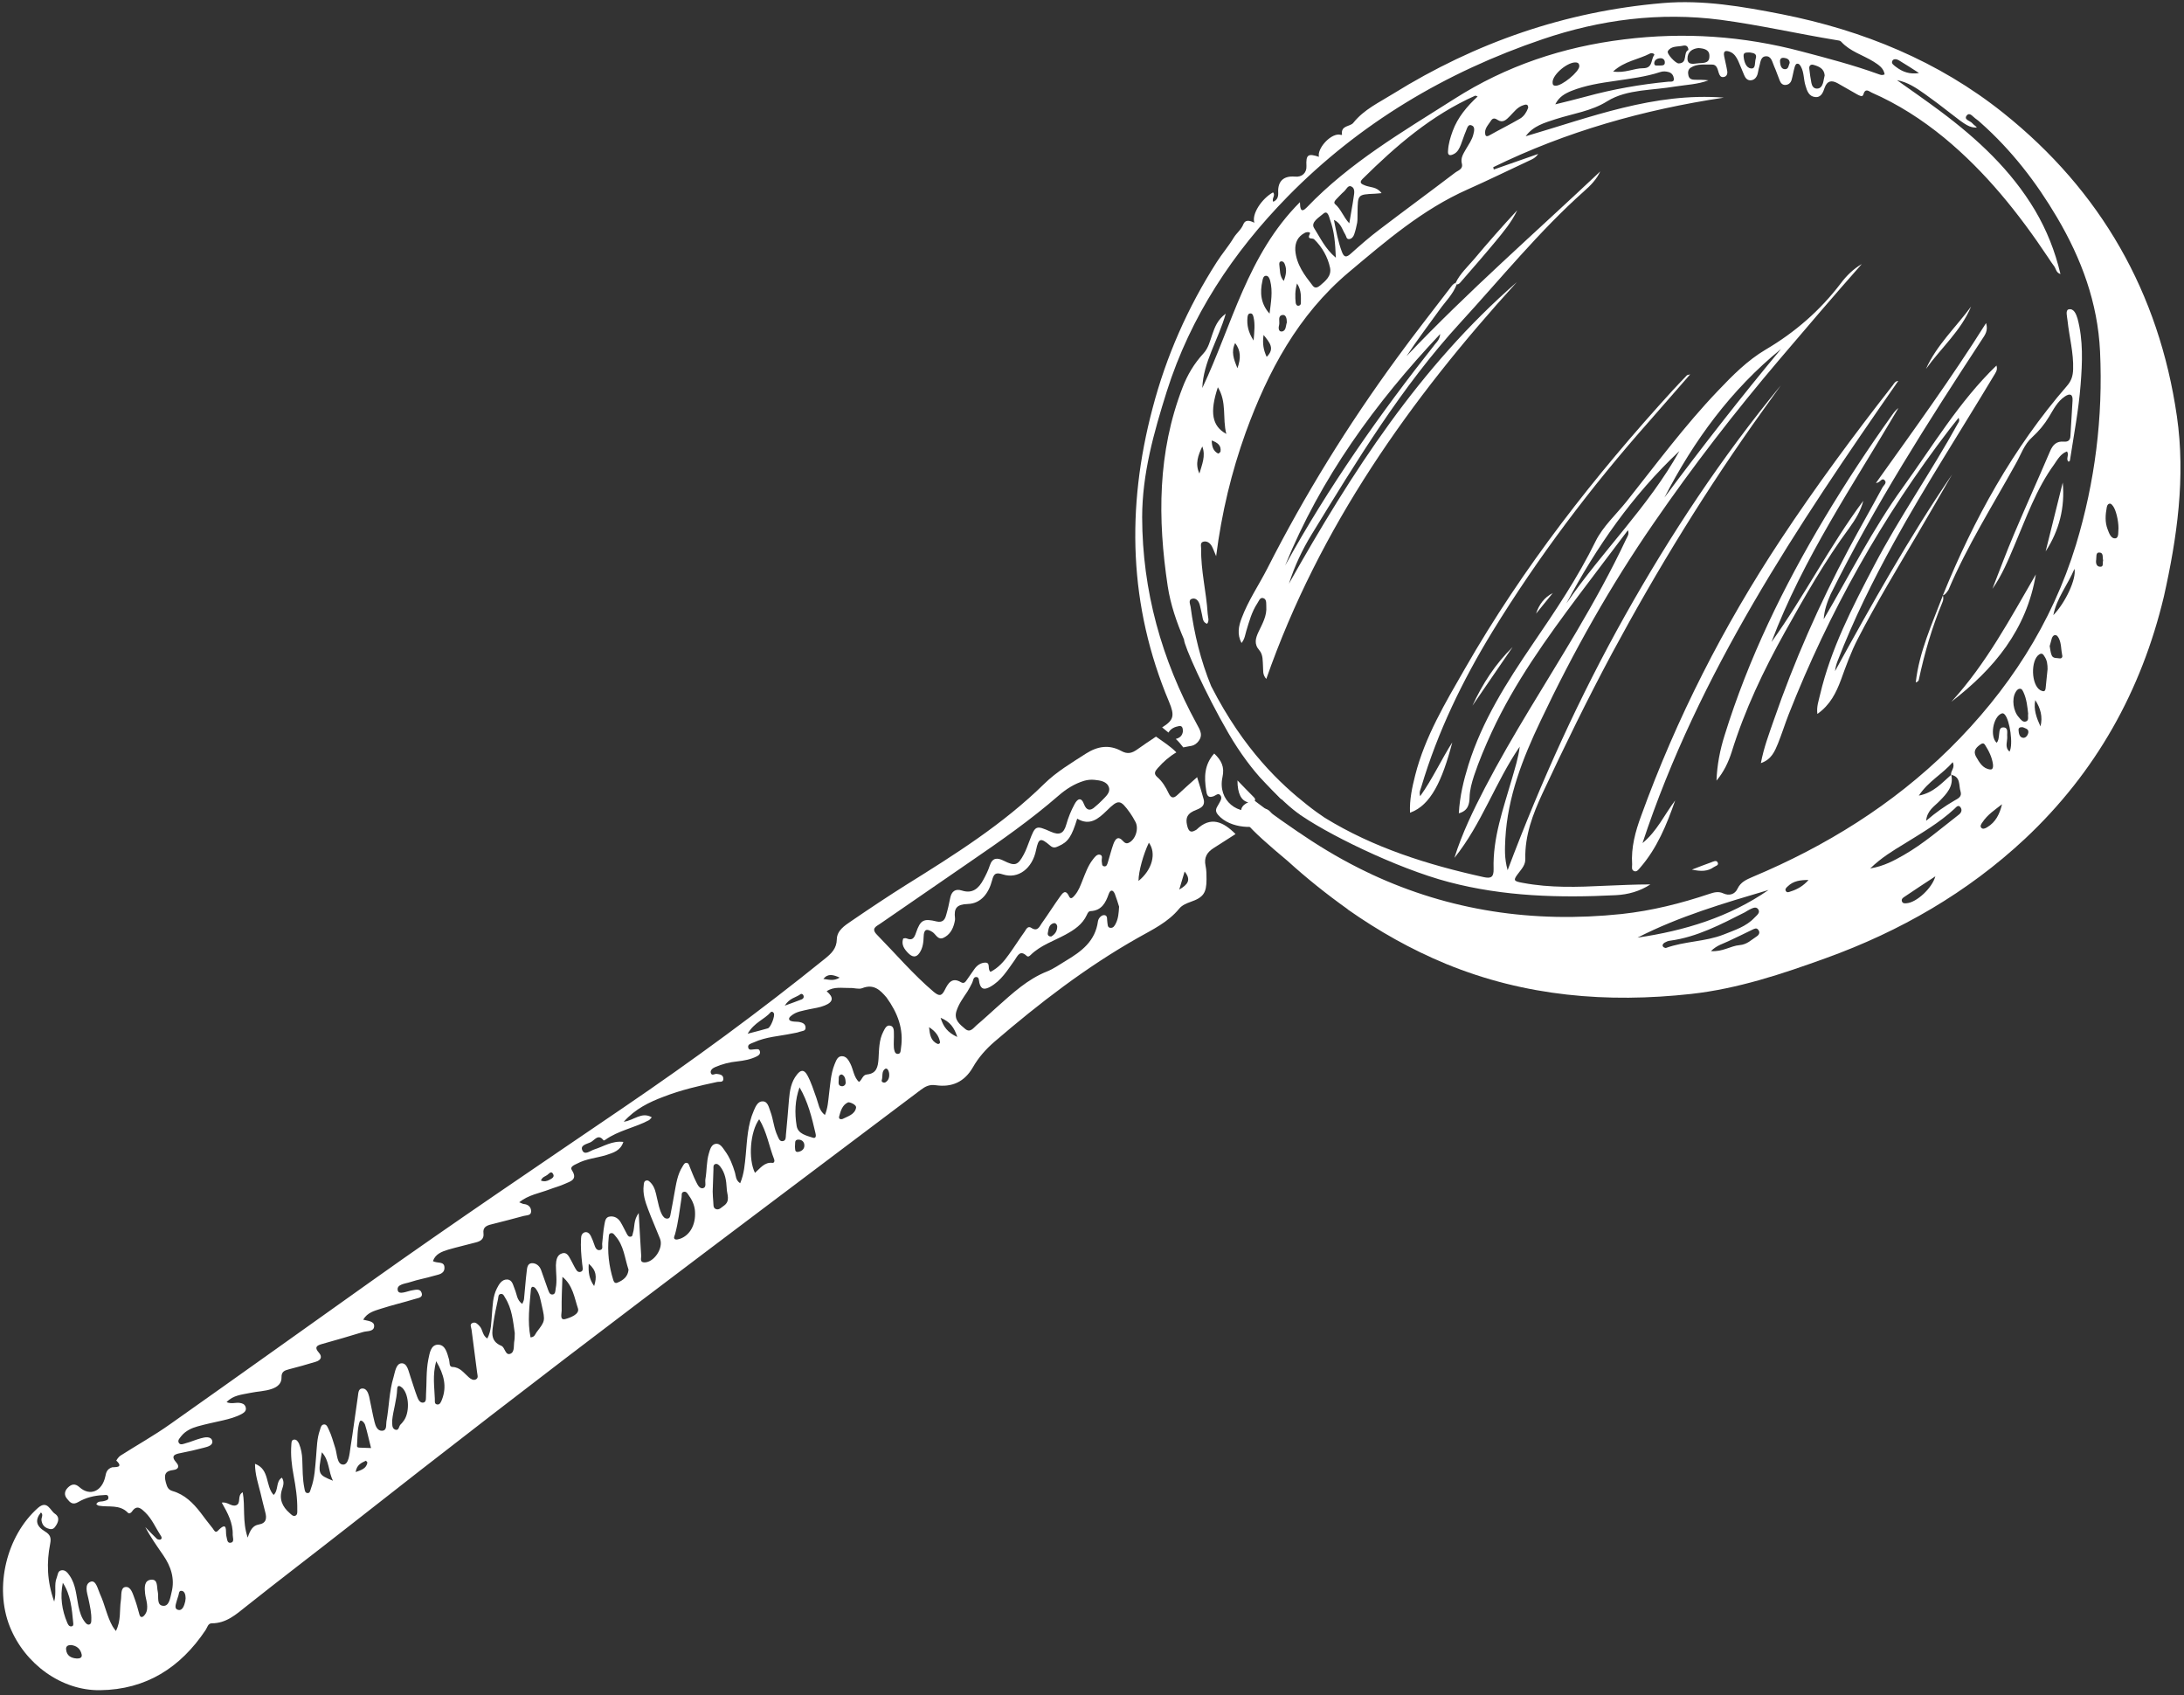 <?xml version="1.0" encoding="utf-8"?>
<!-- Generator: Adobe Illustrator 20.0.0, SVG Export Plug-In . SVG Version: 6.00 Build 0)  -->
<svg version="1.1" id="Layer_1" xmlns="http://www.w3.org/2000/svg" xmlns:xlink="http://www.w3.org/1999/xlink" x="0px" y="0px"
	 viewBox="0 0 1136.6 882.1" style="enable-background:new 0 0 1136.6 882.1;" xml:space="preserve">
<rect x="0" y="0" width="1136.6" height="882.1" fill="#333333" stroke="none"/>
<style type="text/css">
	.st0{fill:#FFFFFF;}
</style>
<title>vintage-lense</title>
<path class="st0" d="M758.1,148c-1.9,5.1-5.8,8.8-8.8,13c-5.8,8.1-11.8,15.9-17.3,24.3c32-33.7,67-64.2,100.8-96.1
	c-1.9,4.1-4.9,7.2-8.2,10.1c-23.6,21-43.4,45.5-64.7,68.7c-30.6,33.4-53.8,71.8-77.3,110.1c-4.9,8-8.9,16.5-11.8,25.6
	c32.5-57.7,68-112.9,118.6-156.9c-55.6,61-102.7,127.3-130.4,206.5c-2.1-2.4-1.5-4.4-1.7-6.3c-0.2-3,0.1-6.3-1.9-8.6
	c-2.9-3.3-2-6.3-0.4-9.7c2-4.2,4.4-8.3,4-13.2c-0.1-1.5,0.3-3.8-1.7-4.3c-1.7-0.4-2.2,1.7-3,2.8c-2.9,4.4-4.2,9.4-5.7,14.3
	c-0.6,2-0.8,4.2-2.5,6.3c-2.4-4.6-1.5-8.8,0.1-13c3.4-9.1,8.9-17.1,13.3-25.7C679,257.5,701.6,221,727,186.3
	c9-12.4,18.5-24.4,27.8-36.6c0.8-1,1.5-2.2,2.9-2.5C757.7,147.6,757.9,147.8,758.1,148z M668.8,294.3
	c22.5-40.8,49.2-78.8,78.1-115.3c1-1.2,2.3-2.3,2.6-5.2C715.5,209.9,687.3,248.8,668.8,294.3z"/>
<path class="st0" d="M949.1,322.2c13.5-23,25.5-46.9,41.2-68.6c15.6-21.6,29.3-44.7,48.7-63.4c0.8,2.5-0.6,3.9-1.5,5.5
	c-17.2,28.7-35.4,56.8-51.6,86.1c-11.1,20.1-21.3,40.7-29.6,62.2c-0.6,1.6-1.1,3.3-1.3,5.2c19.1-34.8,38.5-69.4,60.9-102.3
	c-5.9,10.2-11.7,20.4-17.7,30.5c-10.7,18.2-21.7,36.3-31.4,55.1c-3.5,6.8-6.1,14-8.7,21.2c-2.5,6.7-5.6,13.1-12.3,17.8
	c-0.5-3.9,0.7-6.9,1.4-10c5.6-23.9,16.8-45.5,28.1-67.1c13.3-25.4,29.8-48.9,43.6-74c0.4-0.7,1.1-1.3,0.4-3c-1.7,2.2-3.2,4-4.6,5.8
	c-35,45.6-62.9,95.3-83.9,148.7c-1.9,4.9-3.5,10-5.5,15c-1.7,4.1-3.4,8.3-8.9,10.2c1.5-8,4.2-15.1,6.7-22.3
	c10.6-30.7,23.7-60.4,39-89.1c5.7-10.7,11.8-21.3,17.5-31.9c0.6-1.2,2.6-2.5,1.2-3.9c-1.6-1.6-2.2,1.4-4.5,1.4
	c19.6-27.5,39.2-54.4,57.3-83.2c1.2,4-0.6,6.2-2.1,8.5c-28.2,43.1-55.9,86.4-78.8,132.6C950.9,313.3,949.4,317.5,949.1,322.2z"/>
<path class="st0" d="M987.9,198.2C935.2,274,884,350.2,854.8,438.7c7.5-6.1,11.4-14.8,17-22.2c-4.4,12.6-9.4,24.9-18.4,35.2
	c-0.7,0.8-1.6,2.1-2.9,1.6c-1.6-0.6-1.1-2.2-1.1-3.5c-0.6-8.8,1.7-17.2,4.7-25.3c18.4-50.8,42.8-98.6,72.6-143.7
	c18.3-27.7,38-54.3,58.4-80.4C985.7,199.6,986.2,198.4,987.9,198.2z"/>
<path class="st0" d="M921.9,334.1c17.1-23.8,30.3-50,47.8-73.5c-1.3,5.2-4.1,9.7-7.2,14c-12.7,17.2-23.2,35.7-33.6,54.3
	c-11.1,19.9-20.9,40.5-27.7,62.4c-1.7,5.3-4.1,10.4-7.9,14.9c0.3-8.1,1.8-15.9,4.2-23.5c12.4-40,30.6-77.3,52-113.1
	c11-18.4,22.8-36.3,35.3-53.8c0.9-1.3,1.9-2.5,3.2-3.5C964.6,252.1,938.4,290.4,921.9,334.1z"/>
<path class="st0" d="M1011.1,309.8c16.1-39.6,36.5-76.6,64.6-109c2.3-2.6,3.1-5.3,3.2-8.6c0.3-8.6-2-16.8-2.9-25.3
	c-0.2-2.1-1.2-5.4,0.5-5.9c2.8-0.7,4,2.5,4.7,4.8c3,11.3,2.5,22.8,1.6,34.3c-1,13.1-3.5,26.1-5.5,39.1c-0.1,0.5-0.1,1-0.9,1
	c-1.4-1.5,0.6-3.5-0.7-5.3c-3.3,1.2-4.9,4.2-6.7,6.8c-9.3,12.8-14.5,27.7-20.6,42c-3.3,7.8-6.5,15.6-11.5,22.7
	c3.7-9.5,7.3-19.2,11.3-28.6c6.1-14.4,12.6-28.7,18.7-43c1.4-3.3,3.3-5.3,7.1-5c2.2,0.2,3.4-0.6,3.5-3c0.3-6.1,0.8-12.3,1.1-18.4
	c0.2-3.4-1.5-3.8-4-2.1c-3.9,2.6-5.9,6.7-8.2,10.5c-2.4,4-5.3,7.5-8.8,10.7c-4.2,3.7-5.9,9.2-8.6,13.9c-12,21.7-25.3,42.7-35,65.6
	C1013.1,308.2,1012.5,309.4,1011.1,309.8L1011.1,309.8z"/>
<path class="st0" d="M755.8,386.3c-5.2,19.9-11.2,32.8-22,36.6c-0.3-6.8,1.1-13.2,2.7-19.5c5.1-20.1,15.7-37.7,25.9-55.5
	c30.2-52.7,67.4-100.2,108.3-145c2.4-2.6,4.8-5.1,7.2-7.6c0.2-0.2,0.6-0.2,1.7-0.5c-7.5,8.5-14.3,16.5-21.3,24.4
	c-30.3,34.2-57.8,70.6-81.7,109.6c-15.5,25.4-28.4,52-36.9,80.6c-0.4,1.4-1.3,2.7-0.6,4.9C745.6,405.2,750,395.4,755.8,386.3z"/>
<path class="st0" d="M631.9,392.1c3.7,3.5,5.5,6.9,4.3,12.3c-2.6,12,7.9,20.7,19.7,16.7c3.8-1.3,5.4,1.5,6.8,3.4
	c1.3,1.9-1.7,2.8-3,3.6c-5.6,3.5-19.5,3.3-25.8-4.1c-2.1-2.4-0.6-3.8,0.4-5.7c0.7-1.3,1.8-2.8,1-4.2c-1.2-1.9-2.6-0.1-3.9,0.3
	c-3.2,1.1-3.4-1.4-3.7-3.2C626.7,404.6,626.6,398,631.9,392.1z"/>
<path class="st0" d="M1059.5,298.9c-4.8,28.8-21.8,49.2-43.9,66.2C1033.7,345.3,1046.2,321.8,1059.5,298.9z"/>
<path class="st0" d="M758.1,148c-0.2-0.2-0.4-0.4-0.6-0.7c2.3-4.9,6.3-8.5,9.7-12.5c7.2-8.6,14.7-17.1,22.4-25.4
	c-2.9,6.2-7.3,11.4-11.6,16.6c-5.7,6.9-11.6,13.6-17.5,20.4C759.8,147.2,759.3,148,758.1,148z"/>
<path class="st0" d="M669,412.7c0,1.1,0.3,2.5-1,3.1c-1.1,0.6-1.8-0.5-2.5-1.2c-4.5-4.6-9.1-9.2-12.9-14.4c-0.6-0.8-1.5-1.5-0.5-2.6
	c0.6-0.6,1.6-1.1,2.3-0.5c5.3,4.4,10.4,9.1,14.6,14.6C669.2,411.9,669.1,412.4,669,412.7z"/>
<path class="st0" d="M1073.5,251.1c1.2,13-1.8,24.9-8.9,35.8C1067.6,275,1070.5,263,1073.5,251.1z"/>
<path class="st0" d="M1002.3,192c5.6-12.5,15.6-21.7,23.5-32.5C1020.5,172.2,1010.1,181.1,1002.3,192z"/>
<path class="st0" d="M1011.1,309.7c0.4,1.3,0.3,2.6-0.3,3.9c-5.4,13-9.3,26.4-12.2,40.1c-0.1,0.6-0.6,1.1-1.6,1.4
	c1.8-16,8.5-30.4,14.1-45.2C1011.1,309.8,1011.1,309.7,1011.1,309.7z"/>
<path class="st0" d="M766.3,367.2c5.2-11.3,11.9-21.7,20.9-30.5C780.3,346.8,773.3,357,766.3,367.2z"/>
<path class="st0" d="M880.5,452.5c3.9-1.5,7-2.7,10.1-3.8c1.1-0.4,2.8-1.4,3.4,0.3c0.5,1.3-1.2,1.6-2.1,2.2
	C888.7,453.5,885.2,453.5,880.5,452.5z"/>
<path class="st0" d="M681.1,421.1c-0.3,1.6-0.6,3.6-2.1,3.5c-1.6,0-3.6-1-3.5-3.3c0.1-1.4,0-3.4,1.9-3.4
	C679.2,417.9,680.7,419.1,681.1,421.1z"/>
<path class="st0" d="M642.1,384.9c-0.4-1.4,0.6-2,1.2-1.8c2.8,0.8,3.6,3.5,4.7,5.8c0.4,0.8-0.6,1.9-1.3,1.7
	C643.9,389.7,643.5,386.7,642.1,384.9z"/>
<path class="st0" d="M799.4,319.3c1.5-4.6,4.2-8.4,8.7-10.7C805.2,312.1,802.3,315.7,799.4,319.3z"/>
<path class="st0" d="M622.7,431.7c-0.2,0.2-0.6,0.3-0.9,0.5c-2,1.1-3,0.4-3.7-1.6c-1.1-3.7-1.1-6.6,3.1-8.6c2.3-1.1,6.3-1.8,5.2-6.1
	c-1-3.8-2.2-7.5-3.4-11.5c-3.7,3.3-7,6.2-10.3,9.3c-2,1.9-3.3,1.6-4.5-0.9c-1.5-3.2-3.3-6.2-6-8.5c-2-1.8-1-3.1,0.3-4.6
	c2.9-3.3,6.1-6.1,9.7-8.2c-3.1-3.2-7-5.6-10.6-8.2c-3.3,2.2-6.6,4.4-9.8,6.7c-2.8,2-5.1,2.5-8.2,0.8c-6.4-3.5-12.4-2.5-18.4,1.3
	c-7.6,4.9-15.4,9.5-21.8,15.8c-21.4,21-46.4,36.7-71.6,52.4c-9.7,6.1-19.3,12.5-28.8,19c-3.4,2.3-7.4,4.9-7.5,9.4
	c-0.1,4.9-2.8,7.4-6.1,10.1c-33.8,27.3-68.9,53-104.9,77.5c-43.9,29.9-88,59.6-131.3,90.4c-34.9,24.8-69.7,49.7-104.7,74.4
	c-8.3,5.9-17.3,10.9-25.9,16.4c-0.9,0.6-2.1,2.4-2.1,2.5c4.3,4-1.1,3.3-2.1,3.5c-2.6,0.8-3.2,2.6-3.6,4.8c-1.7,7.8-8,10.4-13.4,5.6
	c-2.3-2.1-4.2-1.7-6.1,0.2c-1.7,1.7-2.1,3.8-0.4,5.8c1.5,1.9,2.9,3.4,5.8,1.7c3.9-2.3,8.3-3.4,12.9-3.6c1.1,0,2.6-0.6,2.8,1.1
	c0.2,1.5-1.3,1.7-2.4,2c-1.3,0.4-3-0.2-3.9,1.6c0.6,0.4,0.9,0.8,1.4,0.8c5.1,0.9,10.8-0.8,15.1,3.7c0.7,0.7,1.7-0.1,2.1-0.7
	c2.6-3.8,4.9-1.4,6.9,0.5c3.5,3.4,5.4,8,8,12c0.5,0.7,0.9,1.6-0.1,2.1c-0.4,0.2-1.4,0-1.8-0.3c-2.1-2-4.1-4.1-6.1-6.2
	c2.7,5.2,6,9.8,9.3,14.6c4,5.8,6.2,12.2,4.4,19.3c-0.7,2.8-1.2,7.3-4.3,7.1c-3.7-0.2-2.3-4.7-2.9-7.4c-0.6-2.4,0.2-6.5-3.4-6.2
	c-3.8,0.3-3.5,4.2-3.2,7.2c0.2,1.8,0.8,3.6,1,5.4c0.2,1.8,0.2,3.7-0.9,5.3c-0.4,0.6-1.1,1.5-1.8,1.5c-0.9,0.1-1.2-1-1.4-1.8
	c-0.7-2.6-1.4-5.2-2.3-7.6c-1-2.6-1.9-6.5-4.8-6.2c-2.7,0.3-2,4.4-2.4,6.9c-0.8,5.1,0.2,10.6-2.6,16c-0.8-1.1-1.3-1.7-1.7-2.4
	c-3-5.3-4-11.3-6.5-16.7c-1.2-2.6-2.1-7.4-4.8-6.6c-3.6,1.2-2,5.8-1.3,8.9c0.8,3.8,1.7,7.5,1.5,11.3c0,0.8-0.1,1.8-1,2.1
	s-1.6-0.4-2.1-1c-2.1-2.5-2.9-5.5-3.6-8.6c-1.1-5.3-1.3-11-4.5-15.7c-1.1-1.6-2.3-3.2-4.3-2.9s-1.9,2.4-2.5,3.9
	c-1.5,3.6,0,7.5-1.3,12.4c-3.8-10.7-4-20.4-2.1-30.1c0.6-3.1,0.1-4.7-2.7-6.4c-4.8-2.9-5.2-6.1-2.1-9.9c1.5,1.3,0,2.8,0.3,4.2
	c0.3,2,1.3,3.4,3.2,4.1c1.3,0.5,2.7,0.7,3.7-0.6c1.8-2.3,2.9-5.1,0.1-7c-2.5-1.6-3.9-7.3-8.8-3.1C3.4,799.1-3.1,825.8,5.1,846.4
	c7.8,19.5,26.9,33.4,47,33.1c23.9-0.3,41.8-11.7,54.9-31.3c0.9-1.3,1.2-3.5,3.2-3.5c7.5,0,12.5-4.5,17.9-8.8
	c17.6-14,35.5-27.6,53.2-41.5c50-39.3,100.4-78.2,151.1-116.6c48.8-37,97.9-73.8,146.8-110.7c2.4-1.8,4.6-2.9,7.8-2.4
	c8.4,1.2,14.9-1.7,19.3-9.3c2.9-5.1,6.8-9.5,11.2-13.3c23.4-20.1,47.8-38.9,74.7-54.1c7.6-4.3,15.7-8.1,21.5-15.2
	c1.5-1.8,3.7-2.7,5.9-3.5c6.7-2.3,8.3-4.7,8.3-11.8c0-2.3,0-4.7-0.5-7c-0.9-4.2,0.7-7,4.2-9.2c3.9-2.4,7.7-5,11.4-7.3
	C636.6,427.6,630.1,424.5,622.7,431.7z M32.7,823.6c4.1,6.3,4.7,13.5,5.4,20.8c0.1,0.8,0.2,1.8-1,1.9c-1.2,0.1-1.7-1-2.1-1.9
	C32.2,837.8,31.2,830.9,32.7,823.6z M39.9,863c-2.9-0.2-5.2-1.4-5.5-4.7c-0.2-1.7,1-2.3,2.5-2.3c3,0.3,5,2,5.6,4.9
	C42.9,862.7,41.3,863.1,39.9,863z M437,508.7c-3.2,2-5.8,1-8.5,0.7C430.9,506.4,433.6,507.2,437,508.7z M416.5,517.4
	c0.6-0.5,1.3-0.1,1.6,0.5c0.4,0.9,0.1,1.7-0.8,2.1c-2.5,1-5.1,1.9-8.9,3.3C410.9,519.3,414.2,519.1,416.5,517.4z M401.1,526.7
	c0.5-0.5,1.2-0.2,1.6,0.5c0.8,1.3-1.6,7.5-3.1,7.9c-3,0.9-6,1.6-10.5,2.8C392.5,532,397.8,530.5,401.1,526.7z M284.8,611.4
	c1-0.7,2.1-2.4,3.1-0.4c0.8,1.5-0.8,2.3-1.9,2.9c-1.3,0.7-2.7,1.1-4.5,0.4C282.3,612.3,283.8,612.2,284.8,611.4z M96.6,831.7
	c0,0.3-0.1,1-0.2,1.6c-0.5,2.1-1.4,5-3.7,4.4c-2.4-0.6-1-3.3-0.6-5.1c0.2-0.6,0.4-1.3,0.6-1.9c0.5-1.1,0.2-3.2,1.9-2.9
	C96,828,96.6,829.7,96.6,831.7z M167.5,755.7c4,4.3,3.3,10,5.8,14.8C165.4,767.3,165.4,767.2,167.5,755.7z M185.1,766
	c0.5-3.8,3-4.8,5.3-5.9c0.1,0,0.8,0.7,0.8,1C190.6,764.2,188.1,764.9,185.1,766z M187.5,753.3c-1,0-1.8-0.1-1.7-1.1
	c0.3-4.1,0.1-8.4,1.3-12.2c0.6-1.9,2.5,0.2,2.9,1.4c1.2,3.9,2,7.9,3.1,12.1C191,753.5,189.2,753.3,187.5,753.3z M209.8,739.7
	c-0.4,0.5-0.8,1.1-1.3,1.5c-1,0.9-0.8,3.5-2.9,2.7c-1.7-0.7-1.5-2.8-1.5-4.8c0.5-5.2,2.4-10.6,2.6-16.4c0.1-2.3,1.6-1.5,2.7-0.5
	C213.1,725.9,213.3,735.6,209.8,739.7z M230,728.3c-0.5,1.2-1,2.8-2.6,2.5c-1.5-0.3-1-1.9-1.1-2.9c-0.2-6.1-1.3-12.2,0.7-19.6
	C231.2,715.4,232.6,721.6,230,728.3z M267.7,697.5c-0.5,2.4,0.3,5.9-2,6.9c-2.8,1.2-2.8-3.3-4.8-4.1c-6.1-2.5-4.7-7.5-4.1-12.1
	c0.6-4.1,1.5-8.2,2.4-12.3c0.2-1,0-2.6,1.7-2.6c1.1,0,1.5,1.2,2,2c3.6,5.7,4.1,12.2,5,18.4C267.8,695.1,267.9,696.3,267.7,697.5z
	 M279.2,693.3c-0.7,1-1,2.5-3.1,2.6c-1.7-8.3-0.5-16.6,0.2-25c0.1-0.7,0.4-1.4,1.1-1.3c0.6,0.1,1.2,0.6,1.5,1.1
	c2,2.6,2.4,5.8,3.1,8.8C283.8,687.4,283.7,687.4,279.2,693.3z M294.1,686.4c-2.9,0.7-1.8-2.8-1.8-4.4c-0.1-5.9,0.2-11.7,0.4-17.6
	c5.5,4.5,6.2,10.9,8.1,16.5C301.7,683.9,296.7,685.7,294.1,686.4z M309.2,669.2c-2.6-3.7-3.1-7.2-2.8-11.6
	C310.4,661,310.7,664.5,309.2,669.2z M321.4,667.4c-1.1,0.5-1.8,0-2.2-1.2c-2.3-7.3-3.2-14.8-2.4-22.5c0.1-0.8,0-1.8,1.1-2
	c1.2-0.3,1.8,0.8,2.4,1.5c4.4,5,4.8,11.5,6.8,17.5C326.8,664.2,324.5,666.1,321.4,667.4z M354.2,644.5c-0.9,0.3-2.1,0.7-2.8,0.4
	c-1.1-0.5-0.4-1.7-0.1-2.6c1.7-6.2,2.4-12.7,3.4-19.1c0.2-1.1-0.3-2.6,1-3c1.6-0.5,2.3,1.2,3,2.2c1.9,2.6,2.9,5.6,3,8.1
	C362.1,637.3,359.1,642.6,354.2,644.5z M376.6,627.5c-1.2,0.8-2.3,2.2-3.9,1.7c-1.8-0.6-1.3-2.5-1.5-3.9c-0.2-1.7-0.2-3.3-0.3-5.3
	c0.1-3.7,0.3-7.7,0.4-11.7c0-1-0.2-2.2,1-2.6c1.1-0.3,1.9,0.6,2.5,1.3c2.6,3.3,3.2,7.3,3.4,11.3
	C378.2,621.4,380.4,624.9,376.6,627.5z M402,605.1c-4.2-0.5-6.4,2.9-9.1,5.2c-3.6-7.2-2.5-21.5,2.2-27.9c4,6.6,5.1,14,7.8,20.9
	C403.2,604,403,605.2,402,605.1z M415.3,599.4c-1.9,0.2-1.4-1.7-1.6-3c0.3-1.3-0.5-3.4,1.8-3.4c1.9,0,3.2,1.3,3.1,3.2
	C418.6,598.2,416.8,599.2,415.3,599.4z M423,592c-3.4-1.1-7.7-2-8.4-6.1c-1.1-6.7-0.9-13.5,1.5-20.1c4.4,7.5,6.4,15.7,8.3,23.9
	C424.7,590.8,424.8,592.6,423,592z M445.5,576.5c-0.7,3.5-4.4,4.4-7.1,5.8c-1.4,0.3-1.9-0.3-1.7-1.3c0.8-3,1.7-6.1,4.7-7.4
	C442,573.4,445.9,574.7,445.5,576.5z M436.5,561.6c0-1-0.1-2.4,1.6-2.5c1.7,0.8,1.9,2.5,2,4.1c0.1,1.4-1.1,2.2-2.2,2
	C435.9,564.9,436.5,563,436.5,561.6z M460.6,563.3c-1.2,0.2-2-0.5-1.7-1.3c0.6-1.9-0.2-4.5,1.7-5.8c1.1-0.7,1.9,0.9,2.1,2.1
	C463,560.4,462.5,562.3,460.6,563.3z M468.9,545.3c-0.2,1.2,0,3.1-1.7,3.1c-1.6,0-1.8-1.9-2-3.1c-0.2-2.5,0.1-5,0-7.5
	c0-1.6,0-3.8-2-4.1c-1.9-0.4-2.7,1.6-3.5,3.1c-2.3,4.4-2.2,9.4-2.5,14.2c-0.3,4.2-1,7.6-6,8.1c-2.4,0.2-2.5,2.9-4.2,3.9
	c-2.7-2.6-2.9-6.4-4.4-9.4c-1-2-2.2-4.1-4.6-4c-2.3,0.1-2.9,2.5-3.7,4.3c-2,5-2.2,10.4-2.9,15.7c-0.4,3.4-0.6,7-2.1,10.6
	c-3.1-2.4-3.3-5.8-4.4-8.8c-1.5-4.1-2.7-8.2-4.8-12c-1.7-3-3.4-2.7-5.3-0.3c-3.1,3.8-3.8,8.4-4.2,13.1c-0.5,6.1-1,12.3-1.6,18.4
	c-0.1,1.2,0.1,3-1.7,3.2c-1.6,0.2-2.1-1.5-2.6-2.6c-2-4.1-2.2-8.7-3.8-12.9c-0.8-2.1-1.3-5.2-4-5.2c-2.5-0.1-3.7,2.7-4.6,4.8
	c-3.2,7.3-3.5,15.2-4.2,23c-0.5,4.9-0.8,9.8-2.9,14.8c-2.4-1.6-2.2-3.8-2.7-5.5c-1.2-4-2.7-7.9-5.2-11.3c-1.2-1.7-2.6-4.1-4.9-3.7
	c-2.3,0.4-2.9,3-3.5,5c-1.3,4.4-1,8.9-1.8,13.4c-0.3,1.7,0.8,4.3-1.4,4.7c-1.8,0.3-2.8-2.1-3.6-3.7c-1.2-2.4-2.1-4.9-3.1-7.3
	c-0.4-0.9-0.5-2.1-1.7-2.2c-1.1-0.1-1.6,1.1-2.1,1.9c-2.7,4.2-3.3,9-4.2,13.8c-0.6,3.6-1.3,7.2-2,10.8c-0.2,1.1-0.3,2.6-1.9,2.5
	c-1.2,0-2-1-2.6-2.1c-1.4-2.7-1.9-5.7-2.6-8.6c-0.6-2.7-1.1-5.6-3.1-7.8c-0.7-0.7-1.4-1.6-2.5-1.3c-1.2,0.3-1.2,1.5-1.3,2.4
	c-0.6,4.5,0.8,8.6,2.3,12.6c1.9,5.1,4.2,10.2,6.2,15.3c1.9,4.8-3.1,12.3-8.1,12.3c-2.5,0-1.7-2.1-1.7-3.3
	c-0.5-7.1-0.8-14.2-1.3-22.4c-2.8,3.8-2,7.3-3,10.4c-0.3,0.8-0.1,1.8-1.2,1.9c-1,0.2-1.5-0.6-1.9-1.3c-1.1-2-2.1-4.2-3.3-6.2
	c-1.2-2-3-3.2-5.4-3c-2.7,0.2-2.7,2.7-3.1,4.5c-0.6,3.1-0.7,6.3-1.1,9.4c-0.2,1.3,0.8,3.4-1.4,3.6c-1.7,0.2-2.3-1.6-2.8-3.1
	c-0.5-1.4-1-2.8-1.7-4.2c-0.6-1.2-1.6-2.3-3.1-2c-1.4,0.4-2,1.7-2,3.1c-0.3,4.5,0.1,9,0.6,13.5c0.1,1.4,0.9,3.5-0.8,4
	c-1.9,0.6-2.6-1.6-3.4-2.9c-0.5-0.9-0.9-1.8-1.4-2.7c-1.2-2-2.1-4.9-4.9-4c-2.7,0.8-3.1,3.6-3.2,6.2c0,4,0.7,8-0.1,12
	c-0.2,1.3-0.1,3.1-1.7,3.2c-1.6,0.1-1.9-1.6-2.4-2.8c-1.2-3.3-2.3-6.6-3.5-9.9c-0.8-2.2-2.6-3.7-4.9-3.6c-2.3,0.2-2.4,2.6-2.6,4.3
	c-0.6,4.8-0.9,9.6-1.4,14.4c-0.1,0.8-0.5,1.5-0.9,2.5c-2.9-2-2.8-5.1-3.9-7.6c-0.9-2.1-1.2-5-4-5.1c-2.7-0.1-4.2,2.4-5.3,4.6
	c-2.2,4.3-2.2,9-2.6,13.6c-0.4,4.1-0.2,8.3-2.4,12.5c-2.6-1.6-2.3-4.5-3.9-6.3c-1-1.1-2.2-2.5-3.8-1.8c-1.7,0.7-0.6,2.4-0.5,3.5
	c0.9,7.4,2,14.9,2.9,22.3c0.1,1.2,0.9,2.8-0.7,3.6c-1.3,0.6-2.6-0.2-3.6-1.1c-2.6-2.2-4.5-5.3-8.6-5.4c-1.8-0.1-1.3-2.4-1.7-3.8
	c-1-3.3-1.8-7.8-5.8-7.8c-3.8,0.1-4.3,4.5-5,7.7c-1.2,6.1-0.8,12.3-1.2,18.4c-0.1,1.4,0.3,3.6-1.2,4c-1.9,0.5-2.9-1.6-3.4-3
	c-1.3-3.4-2.3-6.9-3.5-10.4c-1-2.8-1.6-7.1-4.6-7c-2.9,0.1-3.4,4.4-4.2,7.2c-2.3,7.5-2.3,15.5-3.7,23.1c-0.3,1.8,0.4,4.7-2.3,4.8
	c-2.4,0.1-3.4-2.5-3.9-4.6c-1.1-4.4-1.8-8.8-2.8-13.2c-0.5-2-1.4-4.3-3.6-4.2c-2.2,0.1-2,2.8-2.3,4.4c-1.3,8.7-2.4,17.5-3.8,26.2
	c-0.5,3.4-0.9,8.9-3.7,9c-3.4,0.1-3.2-5.4-4.2-8.5c-1.1-3.3-1.9-6.7-3.5-9.9c-0.5-1-0.9-2.4-2.2-2.5c-1.7,0-1.9,1.7-2.3,2.9
	c-1.6,4.4-1.6,9.2-2,13.8c-0.5,5.6-0.7,11.3-2.7,16.7c-0.4,1-0.4,2.6-2,2.3c-1.1-0.2-1.2-1.5-1.4-2.5c-1-4.9-0.9-9.9-1.1-14.9
	c-0.1-2.9-0.6-5.6-1.7-8.3c-0.5-1-1.2-2.2-2.5-2.1c-1.6,0.1-1.4,1.8-1.5,2.8c-0.4,5.3,0.2,10.6,1.2,15.9c1.1,5.9,2,11.8,1.9,17.8
	c0,1.1,0.2,2.6-1,3.1s-2.1-0.6-3-1.4c-3.8-3.3-5.6-7.3-3.9-12.4c0.6-1.8,1.3-3.8-0.1-6c-3.3,2-1.6,6.4-4.3,9
	c-4.4-4.7-1.9-13.3-9.7-16.2c0,5.6,1.7,10.4,2.9,15.3c0.8,3.2,1.5,6.5,2.4,9.7c0.9,3.3,0.7,5.9-3.4,6.6c-2.9,0.5-4.4,2.7-5.7,6.8
	c-2.9-8.6-1.2-16.1-2.6-23.6c-3.1,1.7-0.6,5.8-3.5,6.8c-2.4,0.8-4.5-2-7.4-1.4c3.1,5.4,5.9,10.6,5.7,16.8c0,1.5,1.1,3.9-1.3,4.1
	c-1.7,0.1-1.6-2.1-2-3.5c-0.6-2.2,1-8.4-4.5-2.7c-1.3,1.3-2-0.5-2.6-1.3c-2.2-2.7-4.3-5.5-6.4-8.3c-3.8-4.9-8.2-9.3-14.4-11.1
	c-2.4-0.7-2.9-2-3.6-4.5c-1.1-4.2-0.3-6,4-6.5c2.5-0.3,3.2-1.9,1.5-3.8c-3.1-3.5-1.1-4.4,2.2-5c4.1-0.8,8.1-1.7,12.2-2.8
	c2-0.5,4.9-1.3,4.2-3.7c-0.7-2.3-3.7-1.8-5.8-1.2c-2.7,0.7-5.3,1.9-8,2.6c-1.1,0.3-2.8,1.2-3.6-0.3c-0.7-1.4,0.7-2.5,1.4-3.5
	c2.2-2.7,5.3-4.1,8.5-5c4.3-1.2,8.7-2.1,13.1-3.1c3.4-0.8,6.8-1.7,9.9-3.4c1.4-0.8,2.5-1.8,1.9-3.6c-0.5-1.5-1.7-1.9-3.1-2.1
	c-2.1-0.3-4.2,0.7-6.8-0.4c3.5-3.7,8.1-3.9,12.3-4.8c3.7-0.8,7.6-0.8,11.3-2.1c2.9-1,5.1-2.8,5-6c-0.1-2.9,1.5-3.6,3.9-4.2
	c4.7-1.2,9.3-2.5,13.9-3.9c2.7-0.8,3.6-2.6,1.6-4.8c-2.3-2.6-1.3-3.6,1.5-4.4c7.2-2,14.4-4.1,21.6-6.3c2.1-0.6,5.5-0.1,5.7-2.9
	c0.2-2.8-3.2-2.8-5.7-3.5c2.2-3.8,5.9-4.6,9.2-5.7c5.9-1.9,11.9-3.3,17.8-5.1c1.5-0.5,4.3-0.6,3.4-3.2c-0.7-2.2-2.9-1.6-4.8-1.3
	c-2.6,0.4-7,2.6-7.6,0.1c-0.8-3.3,4-3.5,6.6-4.4c3.9-1.3,8.1-2,12.1-3.2c2.2-0.7,5.5-0.8,5.6-4.1c0.1-3.8-3.8-2.2-6-3.6
	c1.3-3.7,4.6-4.9,7.8-5.9c4.8-1.4,9.7-2.5,14.5-3.8c2.4-0.6,4.4-1.7,4-4.8s1.6-4,4.1-4.6c5.7-1.4,11.3-2.9,16.9-4.4
	c1.5-0.4,3.8-0.1,3.8-2.4c0-2.2-1.5-3.6-3.9-3.8c-0.6-0.1-1.1-0.4-2.3-0.9c4.9-3.9,10.6-4.7,15.8-6.7c2.6-1,5.4-1.7,8-2.9
	c2.9-1.3,6.8-2.2,3.6-7.1c-1.2-1.8,1.3-2.7,2.7-3.4c4.8-2.6,10.2-2.9,15.3-4.5c3.6-1.2,7.3-2.2,8.8-6.8c-5.9-0.7-10.3,2.4-15.1,3.9
	c-2,0.6-4.9,3.2-6.2,0.6c-1.4-2.8,2.3-3.4,4.2-4.3c2.1-1,4-4.7,6.8-1c0.1,0.1,0.7-0.1,0.9-0.3c6.9-4.9,15.4-6.3,22.7-10.2
	c0.5-0.3,0.9-0.9,1.5-1.5c-5.3-3.1-9.2,1.6-14.6,2.3c6.1-6.8,13.3-10.2,20.7-13c9-3.5,18.5-5.7,27.9-7.7c1.3-0.3,3.5,0.5,3.2-2
	c-0.2-1.8-1.9-2-3.5-2.2c-1-0.1-2.5,1.2-3-0.5c-0.4-1.4,1-2.5,2.2-3c3.7-1.6,7.5-2.6,11.6-3c3.5-0.4,6.9-1,10.1-2.6
	c1-0.5,2.1-1.3,1.6-2.8c-0.4-1.3-1.5-0.9-2.5-0.9c-1.3,0-3.1,0.8-3.5-0.8c-0.5-1.9,1.6-2.2,2.9-2.8c6.3-2.9,13.2-3.2,19.9-4.6
	c1.3-0.3,2.7-0.4,3.9-0.9c1.3-0.5,3.4-0.2,3.1-2.5c-0.2-1.8-1.8-2.3-3.2-2.6c-1.1-0.2-2.3-0.1-3.5-0.3c-0.6-0.1-1.4-0.3-1.7-0.8
	c-0.5-0.9,0.3-1.6,0.9-2.1c2.7-2.3,6-2.6,9.3-3.4c2.8-0.6,5.6-0.9,8.2-2c4.5-1.8,4.8-4.2,1-7.4c3.8-2.6,8.1-1.6,12.1-1.7
	c2.2-0.1,4.6,0.8,6.4,0.1c6-2.4,9.4,1,12.7,4.9C467.1,527,470.4,535.4,468.9,545.3z M487.9,543.2c-3.5-1.6-4-4.7-4.4-8.7
	c3.3,2.1,5.1,4.5,5.7,7.7C489.3,543,488.5,543.4,487.9,543.2z M489.5,529.6c5,2.1,7.1,5.1,8.7,10C493.3,537.3,491,534.5,489.5,529.6
	z M580.7,480.5c-0.6,1.2-1.3,2.5-2.9,2.3c-1.5-0.2-1.3-1.7-1.5-2.8c-0.3-1.4,0.3-3.6-1.5-3.8c-1.6-0.2-3.2,1.7-3.4,3.2
	C570,489.7,563,495,554.6,500c-3.2,1.9-6.2,4.1-9.7,5.5c-10.1,4-17.9,11.3-25.9,18.4c-3.6,3.2-7.1,6.5-10.8,9.6
	c-1.6,1.4-3.3,4.1-5.9,1.9c-2.7-2.3-5.9-4.6-4.6-9.1c1.2-3.9,3.6-7.1,5.8-10.4c0.9-1.4,1.6-2.9,2.4-4.4c0.6-1.1,0.5-3,2-3.1
	c1.8-0.1,1.5,1.9,1.8,3.1c0.9,3.6,2.8,3.5,5.6,2c5.8-3.2,9-8.7,12.7-13.8c1.5-2.1,2.7-5.7,6.3-2.3c0.8,0.7,1.5,0.1,2.1-0.5
	c5.1-5,11.9-7.2,18-10.5c4.6-2.5,8.9-5.3,11.2-10.3c0.4-0.9,0.9-2,2-2c5.7-0.3,7.8-4.3,9.4-8.9c0.9-2.5,2.3-2.2,3.2,0
	c0.9,2.3,1.6,4.7,2.2,6.6C582.2,475.1,582,477.9,580.7,480.5z M545.3,485.5c0.4-2,0.5-4.4,3-5.1c1.1-0.3,1.9,0.8,1.9,1.8
	c0,2.3-1.2,4-3.1,5.1C545.7,487.4,545.1,486.5,545.3,485.5z M587.3,438.6c-1.1,0.5-2,0-2.7-0.8c-2.8-3.2-4.2-1.2-5.2,1.5
	c-1.1,3.1-1.9,6.4-2.9,9.6c-0.3,0.9-0.6,2.1-1.9,1.9c-1.3-0.2-1-1.5-1.2-2.4c-0.3-1.3,0.9-3.4-1.2-3.7c-1.4-0.2-2.6,1.4-3.5,2.6
	c-2.5,3.2-3.8,7-5.3,10.7c-1.1,2.8-2.1,5.6-4.1,7.9c-0.9,1-2.1,2.5-3,0.4c-1.9-4-3.5-1.2-4.6,0.2c-3.3,4.6-6.3,9.4-9.6,14
	c-1.2,1.8-2.2,4.4-5.4,2.3c-1.8-1.2-2.7,0.8-3.4,1.9c-2.8,3.9-5.4,8-8.2,11.9c-2.6,3.7-5.5,7-9.6,9.1c-1.8-1.3,0.2-4.8-2.7-4.8
	c-2.3,0-4.4,1.4-5.8,3.5c-1.2,1.8-2.5,3.5-3.7,5.3c-0.8,1.1-1.5,2.4-3.2,1.4c-4.8-2.9-6.8,0.8-8.4,4c-1.7,3.5-3.1,3.2-5.8,1
	c-10.7-9.1-19.8-19.8-29.6-29.8c-3.1-3.2-0.2-4.3,1.7-5.6c15.6-10.8,31.3-21.5,46.9-32.3c15.8-10.8,31.5-21.8,46-34.4
	c3.9-3.4,8.3-6.2,13.3-7.7c1.7-0.5,3.6-0.7,5.4-0.5c3,0.3,6.5,0.8,7.5,3.9c0.9,2.7-1.7,4.8-3.5,6.7c-1.1,1.2-2.4,2.3-3.7,3.4
	c-2.5,2.4-4.5,1.9-5.7-1.2c-1.6-4.4-3.7-2.6-5-0.1c-1.8,3.3-3.3,7-4.3,10.6c-1.3,4.6-3.5,5.7-8,3.7c-7.9-3.5-8.1-3.3-11.2,4.9
	c-0.9,2.3-1.7,4.7-2.9,6.9c-3.1,5.8-4.6,6.2-10.4,3.3c-3.4-1.7-5.9-1.7-7.3,2.5c-0.8,2.5-2,4.9-3.3,7.3c-2.4,4.5-5.6,7.5-11.2,5.7
	c-3.4-1.1-5.4,0.4-6.1,3.9c-0.6,3.1-1.3,6.2-2.2,9.2c-0.7,2.4-2,3.6-4.8,3c-6.9-1.7-8.5-0.8-10.8,5.9c-0.9,2.7-1.9,4.2-4.9,2.9
	c-0.5-0.2-1.7-0.1-1.8,0.2c-1,3.1,0.6,5.4,2.7,7.5c2,2,4,2.5,5.8-0.1s2.1-5.6,2.2-8.6c0.1-3.7,1.5-4.3,4.6-2.3
	c1.8,1.2,2.8,4.3,5.7,3c3.2-1.5,4.9-4.4,5.7-7.8c0.2-0.8,0.4-1.7,0.3-2.5c-0.6-5,0.8-7.1,6.6-7.3c7.1-0.2,11-5.8,12.7-12.3
	c0.9-3.5,1.9-4.3,5.6-3.1c8,2.6,15.4-3.1,17.3-12.7c1.3-6.2,2.3-6.6,7.3-2.3c1.7,1.5,2.9,1,4.4,0.3c5-2.2,6.8-4.9,9.7-14.3
	c6.5,3.9,11,0.1,15.3-4.1c6.2-6.1,7.1-6,12.2,1.1c1,1.4,1.8,2.8,2.6,4.3C593,430.9,590.9,437.1,587.3,438.6z M592.5,458.4
	c0-5,2.6-14.1,5.4-19.9C601.9,443.9,599.7,452.6,592.5,458.4z M613.7,462.9c1-3.5,1.9-6.2,2.8-9.4
	C620.1,457.9,618.1,460.3,613.7,462.9z"/>
<path class="st0" d="M1132.9,216.6c-9.3-64.3-39.6-117.3-90.3-157.8c-33.8-27-73-43-115.3-51.4c-20.4-4-41-7.6-62-5.8
	C814.7,5.9,768,22.1,725,48.8c-7.2,4.5-15.1,8.1-20.7,15.1c-1.6,2.1-6.6,1.2-5.9,6.1c0.1,0.5-1.1,0-1.7,0c-4.8,0-11.3,7.5-10.3,11.6
	c-5.7-1.9-6.8-1.1-6.5,4.8c0.2,3.5-2.3,5.9-6,5.5c-5.9-0.5-9,2.4-8.7,8.3c0.1,2.2-0.4,3.8-2.6,4.8c-0.9-1.8,1.4-3.4-0.1-4.9
	c-5.9,3.3-11.2,11.3-9.7,15.8c-2.6-1.3-4.7-1.6-5.7,0.7c-1.1,2.9-3.6,4.7-5,7c-2.7,4.5-6.1,8.4-8.9,12.8
	c-15.1,23.6-26.3,49-33.4,76.1c-13.7,51.8-12.4,102.8,8.6,152.7c3,7.2,2.5,9.5-3.6,13.3c1.1,0.9,2.2,1.8,3.3,2.7
	c1.1-2,3.2-3,5.5-3.4c1.8-0.3,2,1.3,2,2.8c-0.3,2.4-1.8,3.4-3.7,3.9c1.4,1.3,2.7,2.8,3.9,4.4c1-0.2,2.1-0.4,3.1-0.6
	c1.6-0.2,2.8-0.5,4.2-1.9c3.4-3.6,1.5-6.4-0.3-9.7c-18.3-33.5-28.3-69.3-28.4-107.5c0-22.6,6.1-44.2,12.8-65.5
	c12.4-39.1,34.4-72.3,62.9-101.4c37.5-38.2,82.3-64.8,132.7-81.9c30-10.2,60.9-14.2,92.6-10.1c20.3,2.7,40.3,7.3,60.5,10.6
	c0.8,0.1,1.8,0.2,2.3,0.8c4.6,5.1,11.3,6.9,16.9,10.4c2.5,1.6,5.2,3.3,5.7,6.6c-1.6,0.7-2.4,0.1-3.4-0.2c-13-4.7-26.4-8.2-39.7-11.7
	c-30.5-8.1-61.3-10.2-92.6-6.3c-31.7,3.9-61.2,13.7-88.3,31c-26.9,17.1-54.4,33.1-76.7,56.4c-3.2,3.3-3.5,0.5-3.6-2.7
	c-27.4,27.4-35.3,64-50.8,96.7c0.5-13.6,8.3-25,12.2-38.7c-4.4,3.3-5.7,7.1-7,10.8c-1.2,3.4-2,7.1-4.6,9.9
	c-4.8,5.2-8.4,11.2-10.9,17.8c-13,33.7-13,68.2-7.7,103.3c1.5,9.8,4.7,18.9,8.5,27.8c-0.2,2.6,10.9,27.7,23.1,48.7
	c6,10.4,13.2,19.8,18.3,25c6,6.2,12,12.3,17.4,16.3c13.9,10.3,51.6,29,79.1,36.2c28.5,7.5,57.6,8.3,86.8,6.8c6.3-0.3,12.5-2,18-5.6
	c-7.9,0-15.7,0.4-23.5,0.7c-14.3,0.7-28.6,1.2-42.9-1.5c-5-0.9-5.2-1.3-2-5.4c1.6-2.1,3.4-4.1,3.3-7.1c-0.3-12.2,3.9-23.2,8.9-34
	c11.5-24.6,23.4-49,36.2-72.9c23.6-43.8,49.5-86,78.5-126.4c3.1-4.4,6.3-8.7,9.4-13.1c-30.8,37.4-57.4,77.6-81.1,119.8
	c-23.6,42.1-43.6,86-61.1,132.5c-1.8-6.4-1.4-11.4-1.2-16.3c1.2-21.9,9-41.8,18.3-61.3c17-35.9,36.4-70.4,59-103.1
	c20.3-29.5,42.2-57.8,65.4-85.1c14.1-16.6,28.3-33.2,42.8-49.6c-4.3,2.5-7.9,6-10.9,10c-10.7,14.1-23.8,25.5-39.1,34.5
	c-9.6,5.7-17.3,13.5-24.9,21.5c-17.2,18-32,38-47.4,57.4c-5.5,6.9-12.4,13.1-16.2,20.8c-9.3,19-21,36.3-32.8,53.6
	c-13.4,19.7-26.2,39.8-33.4,62.8c-2.5,8.1-4.5,16.2-5,25.2c4.9-1.3,5.5-4.9,5.6-8.3c0.1-3.9,1.1-7.5,2.3-11.2
	c2.6-7.8,5.8-15.3,9.2-22.7c12-25.9,28.5-48.8,45.5-71.5c8.3-11.1,16.8-22.2,25.4-33.6c0.8,2.1-0.3,3.3-0.9,4.6
	c-7.8,16.6-16.7,32.6-26,48.4c-15.9,26.9-33,53.2-47.5,81c-6.1,11.8-11.9,23.7-15.9,36.5c14.2-17.6,21.3-39.4,34-57.9
	c-0.7,5.8-2.5,11.3-4.1,16.9c-4.4,15.3-10,30.5-9.5,46.8c0.1,4.4-1.5,5-5.2,4.2c-29-6.4-57.2-15.2-82.7-30.9c-2.7-1.8-5.8-4-9.3-6.8
	c-13.3-10.5-32.7-28.2-49.8-61.7c-5.4-13.2-8.8-27-10.7-41.3c-0.2-1.4-1.4-3.7,1-4.2c2-0.4,3.3,1.4,3.8,3.3c0.5,1.8,0.8,3.6,1.2,5.3
	c0.4,1.7,0.3,3.7,2.6,4.5c1.3-1.7,0.4-3.5,0.3-5.3c-0.7-11.3-3.6-22.4-3.4-33.8c0-1.4-0.7-3.3,1.4-3.7c1.8-0.3,3.2,0.8,4.1,2.3
	c0.8,1.5,1.3,3,2.3,5.3c2.9-22.7,8-43.8,15.4-64.4c11.6-31.8,27.2-61.1,53.7-83.4c19.3-16.2,38.3-32.6,61.7-43
	c10.8-4.8,21.4-10,32.1-15c1.5-0.7,3.2-1.3,4.7-3.5c-4.6,1.6-8.3,2.9-12,4.2c-3.7,1.3-7.4,2.6-11.1,3.9c-0.1-0.4-0.2-0.8-0.3-1.2
	c38-18.6,78.2-29.9,120-36.2C860.9,48,827.8,61,794,70.9c3.9-5.4,9.8-7,15.6-8.9c9-2.9,18.7-4.2,26.8-9.3c5.5-3.4,11.3-4.6,17.4-5.5
	C860,46.4,866,46,871.9,45c5.8-0.9,11.7-1.1,17.2-3.2c-2.4-0.3-4.7-0.3-7-0.3c-1.6,0-3-0.4-3.4-2.2c-0.4-1.6-0.2-3.2,1.2-4.1
	c3.4-2.2,7.4-1.5,11.2-1.6c2.4,0,2.8,2.5,3.4,4.4c0.4,1.2,1,2.3,2.4,2.1c1.7-0.2,2.2-1.6,2-3c-0.4-2.6-1.1-5.2-1.6-7.8
	c-0.6-2.9,0.8-3.2,3.1-2.3c2.2,0.9,3.3,2.8,4.2,4.7c1.1,2.4,2,4.9,3.1,7.4c0.6,1.4,1.5,2.7,3.3,2.7c1.9-0.1,3-1.3,3.6-3
	c0.4-1.3,0.5-2.6,0.9-3.9c0.7-2.2,0.6-5.3,3.3-5.6c3.1-0.3,3.5,3,4.5,5.2c1.1,2.4,1.9,5,2.9,7.4c0.5,1.3,1.4,2.4,3,2.3
	c1.7-0.1,2.8-1.2,3.2-2.7c0.6-2.1,0.9-4.2,1.5-6.3c0.2-0.8,0.6-1.9,1.2-2c1.1-0.3,1.7,0.7,2.2,1.6c1.6,3,1.3,6.5,2.3,9.7
	c0.8,2.8,1.8,5.7,5.1,6c3.1,0.3,4.1-2.5,4.9-4.9c1.3-3.6,3.6-4,6.7-2.3c3.3,1.9,6.6,3.8,10,5.7c1.1,0.6,3,1.8,3.4,0.2
	c1.1-3.7,3-1.6,4.4-1c13.7,6,26.1,14,37.6,23.4c21.6,17.8,38.8,39.3,54.2,62.4c1,1.5,2,3.1,3.1,4.5c1,1.3,1,3.4,3.3,4.1
	c-2.8-12-7.2-22.9-13.2-33.1c-12.5-21-30-37.2-49.4-51.7c-7.4-5.5-15-10.8-22.5-16.1c5.6,1,10.1,4.1,14.5,7.2
	c4.5,3.2,8.9,6.5,13.2,9.9c8.4,6.6,10.1,7.6,13.9,7.6c-0.6-0.9-1.7-1.4-2.4-2.3c-1.1-1.3-4.7-1.8-2.8-4.1c1.6-1.8,3.3,1,4.9,2
	c0.8,0.5,1.6,1.3,2.3,1.9c16,14.2,28.9,30.9,39.7,49.2c12.7,21.5,21.2,44.4,22.4,69.7c1.6,34.3-2.6,67.9-12.5,100.6
	c-12.6,41.2-35.4,76.2-65.9,106.3c-29.6,29.1-64.3,50.6-102.4,66.6c-3.2,1.4-6.2,2.6-7.9,6.2c-1.3,2.8-4.2,3.8-7.3,2.4
	c-2.5-1.2-4.8-0.6-7.2,0.2c-14.9,5-30,8.8-45.7,10.5c-46.3,4.9-89.7-1.8-130.1-20.6c-0.7-0.4-1.4-0.7-2.3-1.1
	c-11.3-5.4-22.4-11.8-33.2-19.1c-1-0.7-2-1.4-3-2c-12.6-8.5-22.4-16.1-22.4-16.1c0.6-1.2-0.5-1.8-1.1-2.5c-2.4-2.5-4.9-4.9-7.9-8.1
	c0,6.9,2,10.6,5.6,11.4c-3,1.3-6.2,4.2-0.9,10.8c3.2,4.1,11.9,11.8,21.4,19.7c9.9,9,20.3,17.3,31.1,25c0.2,0.2,0.3,0.3,0.3,0.3l0,0
	c15.8,11.1,32.7,20.7,51.1,28.3c41.2,16.9,83.9,20.4,127.5,15.6c24.3-2.7,47.4-10.4,70.3-18.7c38.5-13.9,73.4-34,103.4-62
	c36.9-34.6,60.6-77,72.3-126C1133,279.8,1137.5,248.3,1132.9,216.6z M926.9,181.6c-21,25.2-41.1,51-60.7,77.3
	C881.5,229.3,900.8,202.8,926.9,181.6z M815.2,314c15.6-29.4,34.4-56.4,58.8-79.3C857.9,263.7,833.8,286.8,815.2,314z M624.2,246.4
	c-2.4-5.1-0.6-9.6,1.5-14.1C627.6,237.3,625.5,241.8,624.2,246.4z M635.2,234.9c-0.1,0.5-1.1,1.2-1.3,1.1c-2.6-1.4-3.2-3.7-3.3-6.8
	C633.6,230.3,635.6,231.7,635.2,234.9z M633.8,201.5c4.8,7.8,2.3,16.1,4.4,24.3C630.7,221.7,629.5,214.5,633.8,201.5z M644,191.6
	c-2-4.8-3.4-8.6-1.2-13.1C645.8,182.5,645.8,186.4,644,191.6z M695.5,103.6c1.3-1.3,2.5-2.7,3.9-3.9c1.2-1,2.1-3.5,3.8-2.7
	c2.1,0.9,1.6,3.5,1.3,5.4c-0.6,4.4-1.5,8.7-2.3,13.8c-3.1-3.3-4.3-7.4-7.4-10C693.9,105.4,694.8,104.3,695.5,103.6z M666.8,136
	c0.9-0.1,1.5,0.6,1.8,1.4c1.2,2.9,0.7,5.7-0.5,8.8c-2.3-2.6-1.9-5.6-2.3-8.3C665.7,137.2,665.7,136.1,666.8,136z M652.4,177.2
	c-2.9-4.5-3.5-8.1-3.2-11.9c0.1-1,0.3-2.2,1.5-2.2c1.2-0.1,1.5,1.2,1.7,2.1C653.2,168.7,652.8,172.3,652.4,177.2z M659.2,185.7
	c-1.6-3.5-2.3-6.8-1.6-11.4C660.8,178.3,663.6,181.4,659.2,185.7z M660.7,163.2c-4.6-5.1-5.1-10.9-3.7-17.1c0.2-1.1,0.5-2.6,1.9-2.6
	c1.2,0,1.8,1.4,2.1,2.5C662.5,151.7,661.4,157.4,660.7,163.2z M667.1,172.5c-1.9,0.2-1.8-2.2-1.4-3.5c0.4-1.8-0.9-4.6,1.7-5.1
	c1.9-0.3,2.3,2,2.3,3.9C669.1,169.4,669.4,172.2,667.1,172.5z M677,157.7c0,0.7-0.4,1.3-1.2,1.4c-1,0.1-1.4-0.8-1.5-1.6
	c-0.3-3.1-0.4-6.1,0.7-10C677.4,151.2,677,154.5,677,157.7z M687.1,148.5c-1.2,1-2.7,1.8-3.9,0.2c-4.3-5.5-8.5-11-9.1-18.4
	c-0.2-4.1,1.3-7.2,4.9-9.1c1-0.6,3.2-0.6,2.7,0.4c-1.7,3.4,1.2,2,2.2,2.9c4.2,4.1,7.1,9.2,8.3,14.9
	C693,143.6,689.9,146.1,687.1,148.5z M683.9,118.7c-2-3.1,2.8-5.7,4.9-7.6c2.2-1.8,2.9,1.8,3.4,3.3c2.2,5.9,2.7,12.1,3,19.7
	C689.6,129.4,687.1,123.7,683.9,118.7z M756.5,80.2c2.1-1,3-3,3.8-5c0.9-2.3,1.6-4.7,2.6-7c0.6-1.3,1-3.9,3.1-2.9
	c1.7,0.7,1.2,2.9,0.8,4.5c-0.7,3-2.5,5.4-4,8c-1.3,2.3-2.8,4.5-2,7.4c0.7,2.9-2.1,3.5-3.6,4.7c-13,9.9-26.1,19.5-39.1,29.4
	c-5.2,3.9-10.1,8.2-14.9,12.5c-2.4,2.2-3.7,2.4-4.9-0.9c-1.9-5.1-2.9-10.5-4.1-16.5c3.8,1.8,4.3,5.1,5.9,7.6
	c0.6,0.9,0.5,2.6,2.1,2.4c1.2-0.1,2.1-1.2,2.5-2.3c0.7-2,1.2-4.1,1.6-6.2c0.3-1.8,0.1-3.7,0.2-5.5c0.1-9.2,0.1-9.2,9-9.6
	c1,0,1.9-0.2,3.5-0.3c-2.5-3.4-5.9-2.9-8.6-4c-1.8-0.7-3.3-1.4-1.3-3.4c17.5-17.3,35.9-33.2,58.6-43.3c0.2-0.1,0.6,0.2,1.3,0.4
	c-5.6,5.2-10.4,10.9-13,18c-1.2,3.3-2.2,6.6-2.4,10.1C753.3,80.9,754.5,81.2,756.5,80.2z M791.1,61.7c-5.3,3.1-10.8,5.8-16.1,8.8
	c-0.9,0.5-1.7,0.6-2-0.4c-0.7-3,1.4-4.9,2.8-7.1c1-1.7,2.1-1.6,3.6-0.6c2.8,1.8,4.6-0.2,6.4-2c2.1-2.1,3.8-4.6,6.8-5.6
	c1.4-0.5,2.7-0.8,2.7,1.3C794.4,58.5,793.1,60.5,791.1,61.7z M864,30.3c1.2-0.1,2.3,0.6,2.4,1.9c0.2,2.1-1.4,1.8-2.7,1.9
	c-1.1-0.1-2.7,0.5-2.8-1.1C860.9,31.2,862.4,30.4,864,30.3z M858.8,27.8c0.8-0.4,2.7,0.2,2,1c-1.7,2.3-0.6,6.7-5.7,6.7
	c-4.8,0-9.5,2.7-15.6,1.7C845.5,31.7,852.7,31,858.8,27.8z M808,42.7c0.1-4.1,8.1-10.7,12.3-10.2c1.3,0.2,1.6,0.9,1.6,2
	c-0.2,3-9,10.2-12.3,10.1C808.2,44.6,808,43.9,808,42.7z M868.3,42.5c-14.6,1.4-28.9,3.9-43.1,7.8c-5.2,1.4-10.5,2.7-15.8,4
	c1.9-3.9,5-5.6,8.4-7c7.3-2.9,15-4.1,22.8-5.2c7.9-1.2,15.8-2.1,23.4-4.6c1.5-0.5,2.9-0.4,4.4,0c1.7,0.5,2.5,1.8,2.7,3.3
	C871.4,42.9,869.5,42.4,868.3,42.5z M873.6,33c-1.6,0-6.4-5.1-5.6-6.4c1.7-2.8,5.1-2.2,7.8-2.8c1.4-0.3,2.7-0.1,2.9,2.2
	C875.7,27.3,878.6,32.9,873.6,33z M883.2,33c-1.9,0.2-5,0.9-5-2.5c0-3.5,2.5-5.2,5.7-5.5c3.1,0.2,5.9,0.9,5.7,4.4
	C889.6,33.4,885.8,32.6,883.2,33z M913.7,30.6c-0.6,1.8,0.2,5.4-2.5,5c-2.6-0.3-3.6-3.7-3.8-6.4c-0.2-2.2,1.8-1.8,3.2-1.9
	C912.5,27.6,914.6,27.8,913.7,30.6z M929.1,36c-2,0.1-2.5-1.8-2.7-3.4c-0.2-1.4,0.1-2.7,2-2.5c1.4,0.2,2.9,0.6,3,2.6
	C930.8,33.9,930.9,35.9,929.1,36z M948.7,43.3c-0.5,1.5-1.3,2.8-3.1,2.8c-1.9,0-2.6-1.5-2.9-2.9c-0.5-2.4-0.8-4.9-1.1-7.4
	c-0.2-1.5,0.6-2.4,2-2.1c2.9,0.8,5.7,1.9,6,5.5C949.2,40.7,949.1,42,948.7,43.3z M986.7,34.8c-1-0.8-2.6-1.7-1.9-3.1
	c0.7-1.4,2.5-0.9,3.6-0.2c3.5,2.1,6.9,4.3,10.3,6.5C993.9,38.8,990.1,37.4,986.7,34.8z M866.9,493.3c-0.3-0.1-1.1-0.2-1.4-0.7
	c-0.6-0.8,0-1.6,0.8-2.1c0.9-0.5,1.8-0.9,2.8-1c14.1-1.9,26.5-8.5,39-14.8c0.7-0.4,1.4-0.9,2.2-1.3c1.5-0.7,3.4-1.9,4.6-0.4
	c1.5,1.9-0.7,3.3-1.8,4.5c-4.4,4.7-10.4,6.5-16.1,8.8C887.3,490.1,876.8,489.7,866.9,493.3z M914.3,487.2c-2.8,1.8-5.1,4.3-9,4.6
	c-4.7,0.4-8.8,3.6-14.9,3.1c3.2-3.1,6.3-3.8,9-5.1c4.2-1.9,8.3-4,12.5-6c1.1-0.5,2.2-1.2,3.1,0C916.1,485.1,915.5,486.4,914.3,487.2
	z M852.2,487.9c21.7-11.1,44.9-17.9,68.2-24.8C899.8,477.3,876.7,484.3,852.2,487.9z M931.8,463.9c-0.8,0.3-1.7,0.7-2.3-0.1
	c-0.8-1,0.1-1.9,0.8-2.5c3-3,6.8-3.4,10.9-3.4C938.6,460.9,935.4,462.8,931.8,463.9z M1020.3,411.8c0.9,2.8-1.3,3.7-3.2,4.8
	c-5,2.9-9.7,6.2-14.7,10.5c0.5-5.4,4.3-7.5,7-10.3c3.7-3.8,7.4-7.6,6.1-13.6C1020.5,404.2,1019.3,408.7,1020.3,411.8z M1016.2,396.6
	c1.5,2.9-1.2,4.5-0.8,6.6c-4.8,4.2-9.1,9.3-16.8,10.8C1003.6,406.4,1011,402.8,1016.2,396.6z M992.3,470c-1,0.1-2.1,0.2-2.5-1
	s0.6-1.9,1.4-2.4c5.2-3.5,10.3-6.9,16-10.6C1005.5,462.2,997.4,469.6,992.3,470z M1019.3,424c-9.3,7.2-18.2,15-28.5,20.9
	c-5.1,2.9-10.3,5.8-17.5,7c5.9-5.7,11.8-9.2,17.7-12.8c9-5.6,18.2-10.9,26.1-18.2c0.8-0.7,2-2.5,3.2-0.8
	C1021.3,421.5,1020.7,423,1019.3,424z M1030.2,387.7c1-0.7,2-1.5,2.9,0c2,3.1,3.6,6.4,4.1,10.1c0.1,1.2,0,2.8-1.5,2.6
	c-3.9-0.5-5.6-3.7-7.4-6.8C1026.9,390.9,1028.2,389.2,1030.2,387.7z M1034.1,430.5c-1,0.6-2.3,1.2-3.1,0.1c-0.6-0.8,0.1-1.9,0.7-2.7
	c2.6-4,6.5-6.5,10.2-9.4C1040.7,423.4,1038.7,427.8,1034.1,430.5z M1045.8,391.1c-2.7-2.3-1-5.3-1.2-7.9c-0.2-1.8,0.8-4.6-2-4.7
	c-2.3-0.1-2,2.5-2.3,4.3c-0.2,1.3-0.2,2.6-1.2,3.7c-3.6-3.2-1.9-13.4,2.5-15.2c0.8-0.3,1.2,0,1.7,0.5
	C1046,374.7,1047.8,387.5,1045.8,391.1z M1048.9,360.3c0.5-0.9,1.1-1.8,2.2-1.9c1.2-0.1,1.6,1.1,2,1.9c1.6,3.5,2,7.4,2.4,11.1
	c-0.3,1.4,0.6,3.4-1.1,4c-1.6,0.6-2.7-0.9-3.7-2.1C1047.7,370.1,1046.9,363.8,1048.9,360.3z M1052.7,383.9c-1.8-0.3-2.1-2.4-2.2-4
	c-0.1-1.3,0.9-1.6,2.2-1.5c1.2,0.6,3.1,0.8,2.9,2.7C1055.4,382.6,1054.2,384.2,1052.7,383.9z M1061.9,378c-2-4.4-3.7-8.8-2.7-13.7
	C1061.9,368.5,1063.2,373,1061.9,378z M1064.6,358c-0.2,2.1-1.2,1.9-2.7,1.2c-4.9-2.7-5.2-15.8-0.6-18.7c1.5-0.9,2.1,0.1,2.7,1.1
	c1.4,2,1.6,4.3,1.6,6.6C1065.3,351.4,1064.9,354.7,1064.6,358z M1072,342.6c-1.5-0.3-3.6,0.2-4.3-1.7c-0.6-1.5-0.7-3.2-1-4.7
	c0.4-1.4,0.7-2.7,1.1-4c0.3-0.8,0.7-1.6,1.6-1.7c1.2-0.1,1.6,0.9,2.1,1.7c1.3,2.7,1.1,5.8,1.7,8.7
	C1073.5,341.8,1073,342.7,1072,342.6z M1068.6,320.1c1.7-8.8,7.4-15.6,11-24.1C1080.7,301.2,1074.9,313.6,1068.6,320.1z M1093,294.9
	c-2,0-2.4-2-2.1-3.7c0.2-1.3-0.3-3.7,1.5-3.7c2.5,0,1.7,2.6,2.1,4.1C1094.1,293,1094.9,295,1093,294.9z M1101,280.1
	c-2.4,0.4-3.4-2.7-4.2-4.8c-1.4-3.7-1.1-7.5-0.4-11.3c0.2-0.8,0.4-1.7,1.4-1.9c0.9-0.2,1.4,0.7,1.9,1.3c1.4,1.8,2.8,7.3,2.8,11.4
	C1102.3,276.5,1102.8,279.8,1101,280.1z"/>
</svg>
